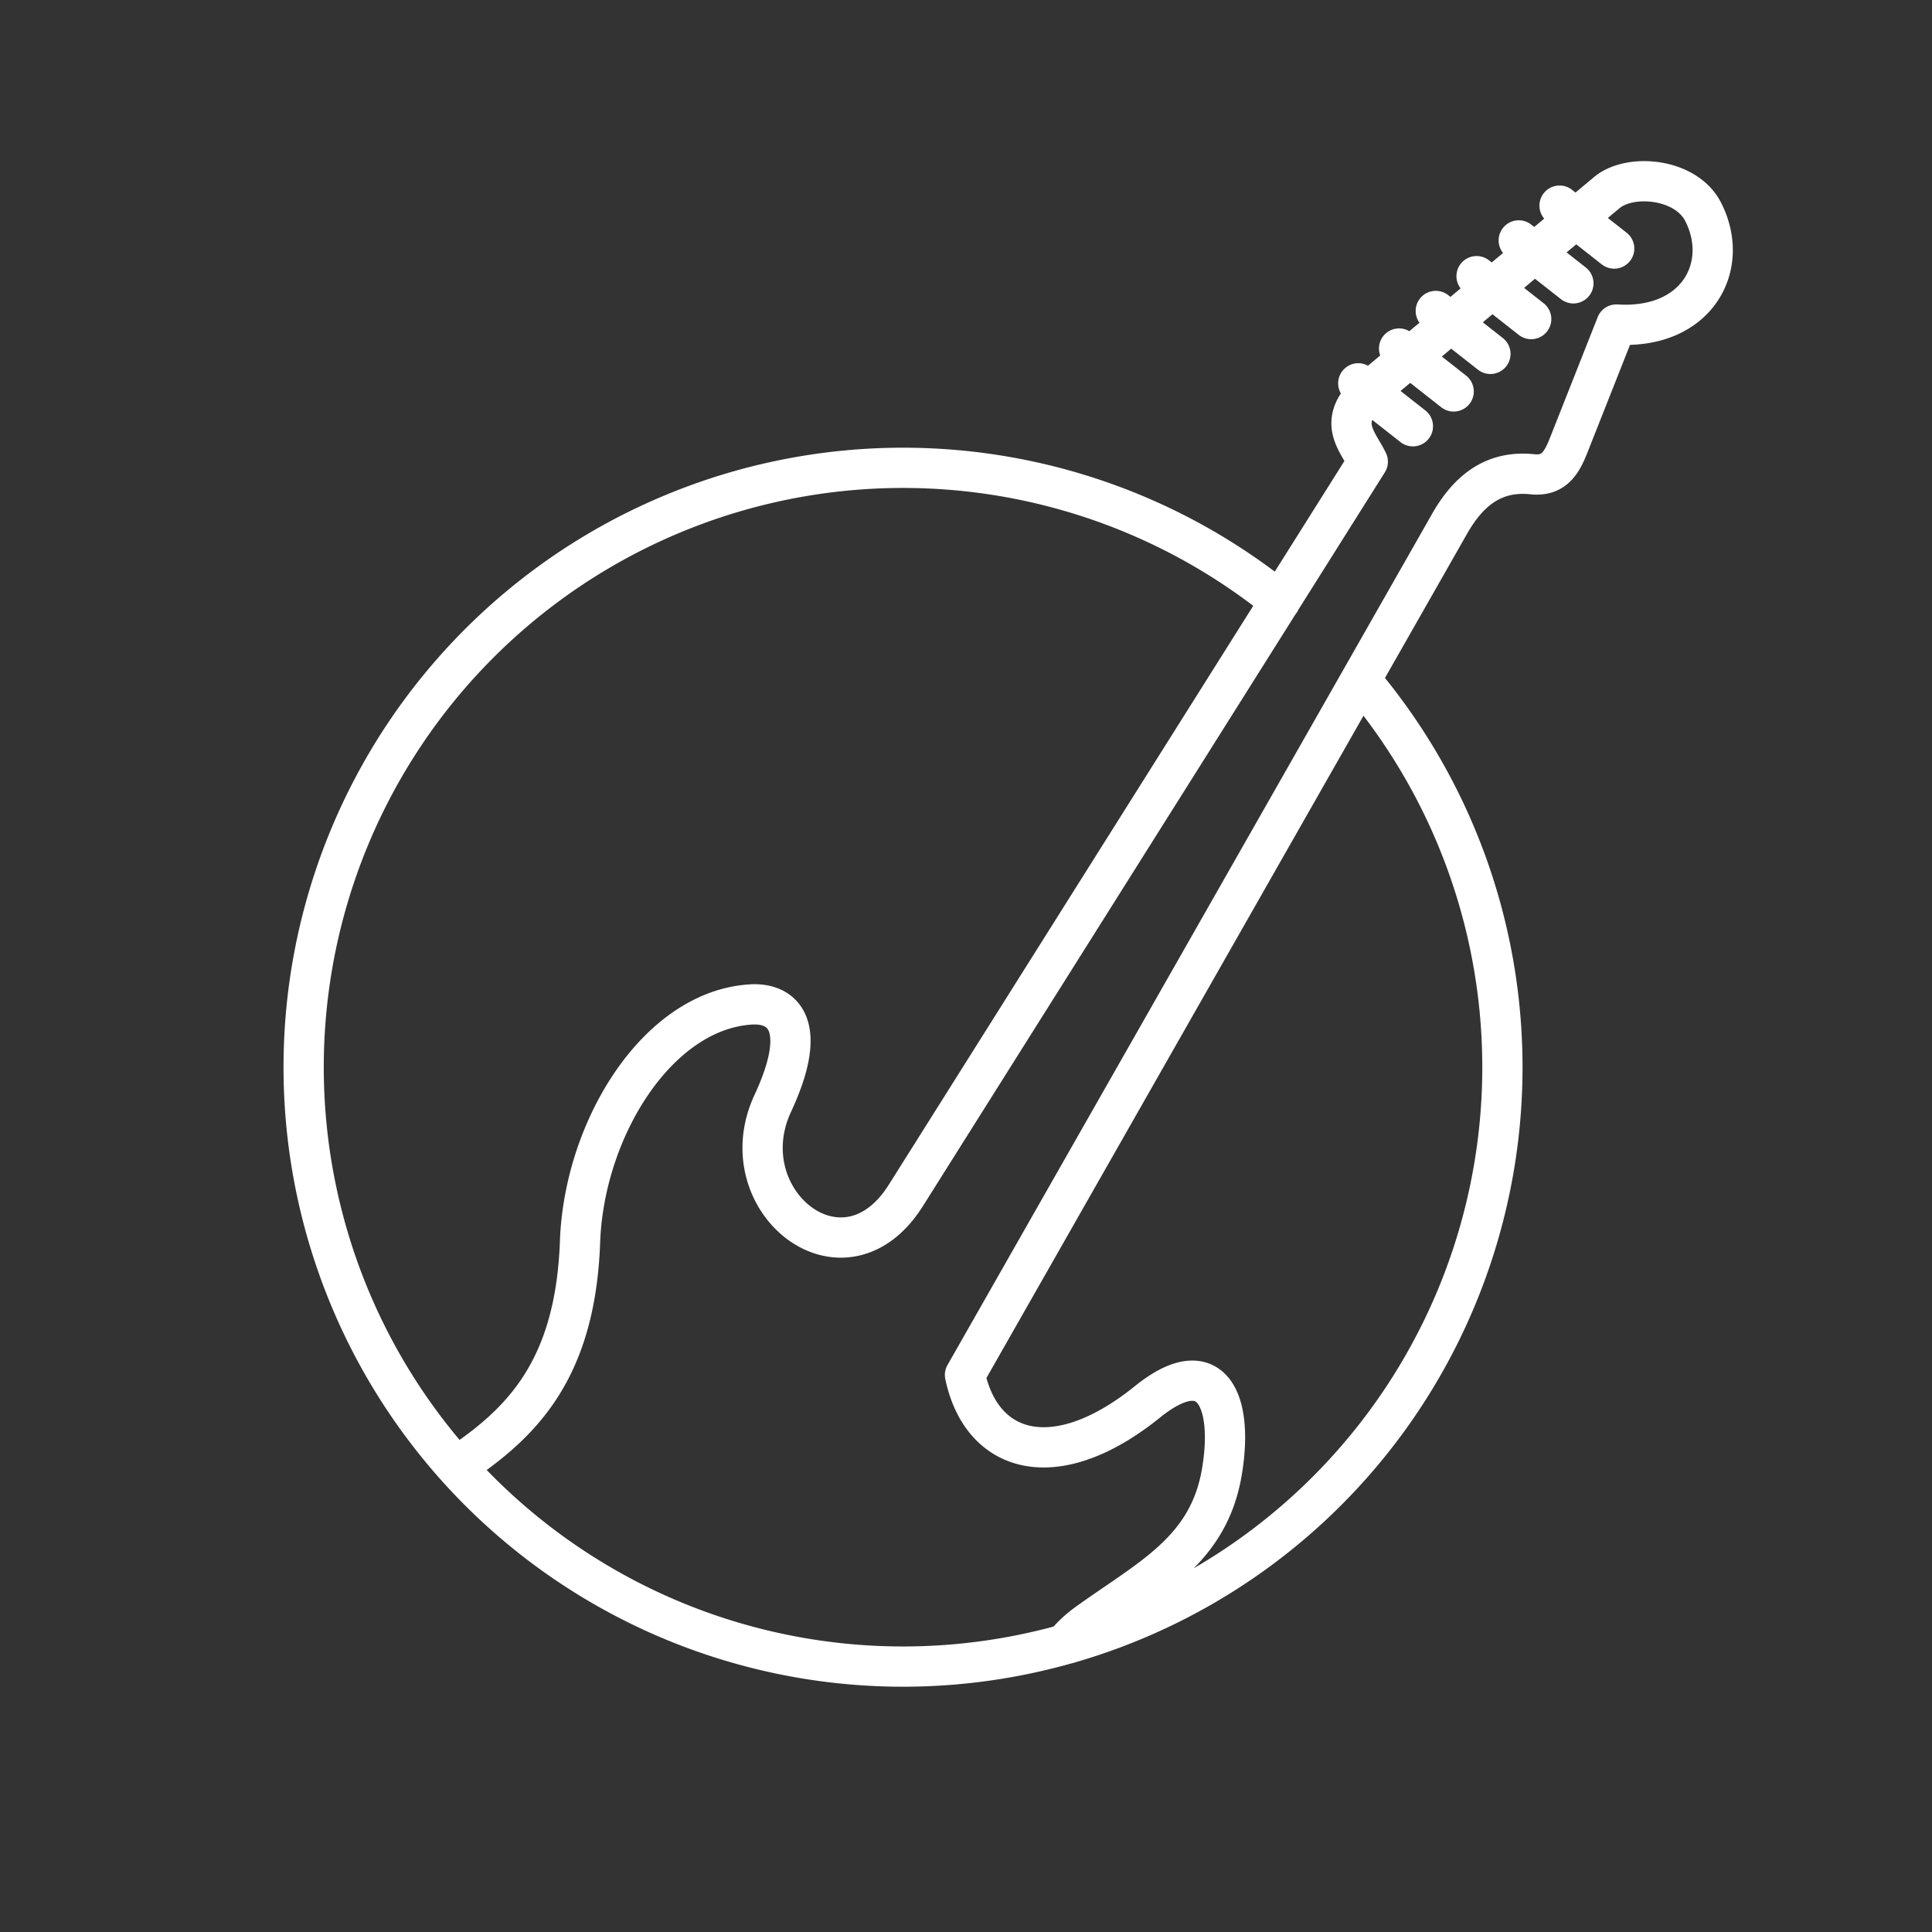 <?xml version="1.0" encoding="UTF-8" standalone="no"?>
<!-- Created with Inkscape (http://www.inkscape.org/) -->

<svg
   width="48"
   height="48"
   viewBox="0 0 48 48"
   version="1.1"
   id="svg990"
   inkscape:version="1.2.2 (b0a8486541, 2022-12-01)"
   xml:space="preserve"
   sodipodi:docname="walk_band.svg"
   xmlns:inkscape="http://www.inkscape.org/namespaces/inkscape"
   xmlns:sodipodi="http://sodipodi.sourceforge.net/DTD/sodipodi-0.dtd"
   xmlns="http://www.w3.org/2000/svg"
   xmlns:svg="http://www.w3.org/2000/svg"><rect x="0" y="0" width="48" height="48" fill="#333333" stroke="none"/><sodipodi:namedview
     id="namedview992"
     pagecolor="#858585"
     bordercolor="#000000"
     borderopacity="0.25"
     inkscape:showpageshadow="2"
     inkscape:pageopacity="0"
     inkscape:pagecheckerboard="0"
     inkscape:deskcolor="#d1d1d1"
     inkscape:document-units="px"
     showgrid="false"
     inkscape:zoom="11.645833"
     inkscape:cx="7.1270127"
     inkscape:cy="10.13238"
     inkscape:window-width="1366"
     inkscape:window-height="737"
     inkscape:window-x="0"
     inkscape:window-y="0"
     inkscape:window-maximized="1"
     inkscape:current-layer="svg990" /><defs
     id="defs987"><style
       id="style1174">.a{fill:none;stroke:#fff;stroke-linecap:round;stroke-linejoin:round;}</style></defs><path
     id="path2700"
     style="display:inline;fill:none;stroke:#fff;stroke-width:1;stroke-linecap:round;stroke-linejoin:round;stroke-dasharray:none;stroke-opacity:1;stop-color:#000000"
     d="m 26.509,40.838 a 14.892,14.892 0 0 1 -4.074,0.568 14.892,14.892 0 0 1 -11.099,-4.963 m 0,0 A 14.892,14.892 0 0 1 7.544,26.515 14.892,14.892 0 0 1 22.436,11.623 14.892,14.892 0 0 1 31.804,14.939 m 2.01,1.969 a 14.892,14.892 0 0 1 3.513,9.607 14.892,14.892 0 0 1 -10.818,14.324 M 34.76,8.659 36.116,9.725 m -2.37,-0.201 1.357,1.066 m 1.582,-3.729 1.357,1.066 m -2.37,-0.201 1.357,1.066 m 1.718,-3.683 1.357,1.066 M 37.733,5.973 39.09,7.039 M 11.335,36.44 c 1.551,-1.038 2.96,-2.324 3.076,-5.591 0.099,-2.794 1.919,-5.757 4.253,-5.894 0.713,-0.042 1.48,0.427 0.535,2.459 -1.119,2.408 1.757,4.747 3.307,2.285 L 33.982,11.47 c -0.265,-0.552 -0.841,-1.027 0.173,-1.873 l 5.769,-4.814 c 0.572,-0.478 1.96,-0.36 2.389,0.478 0.691,1.348 -0.147,2.929 -2.154,2.802 l -1.186,3 c -0.171,0.434 -0.368,0.776 -0.899,0.72 -1.011,-0.107 -1.622,0.463 -2.059,1.23 l -12.04,21.148 c 0.418,1.977 2.26,2.502 4.531,0.669 1.592,-1.284 2.152,-0.035 1.851,1.74 -0.33,1.947 -1.76,2.624 -3.33,3.75 -0.253,0.182 -0.431,0.36 -0.568,0.532" /></svg>
